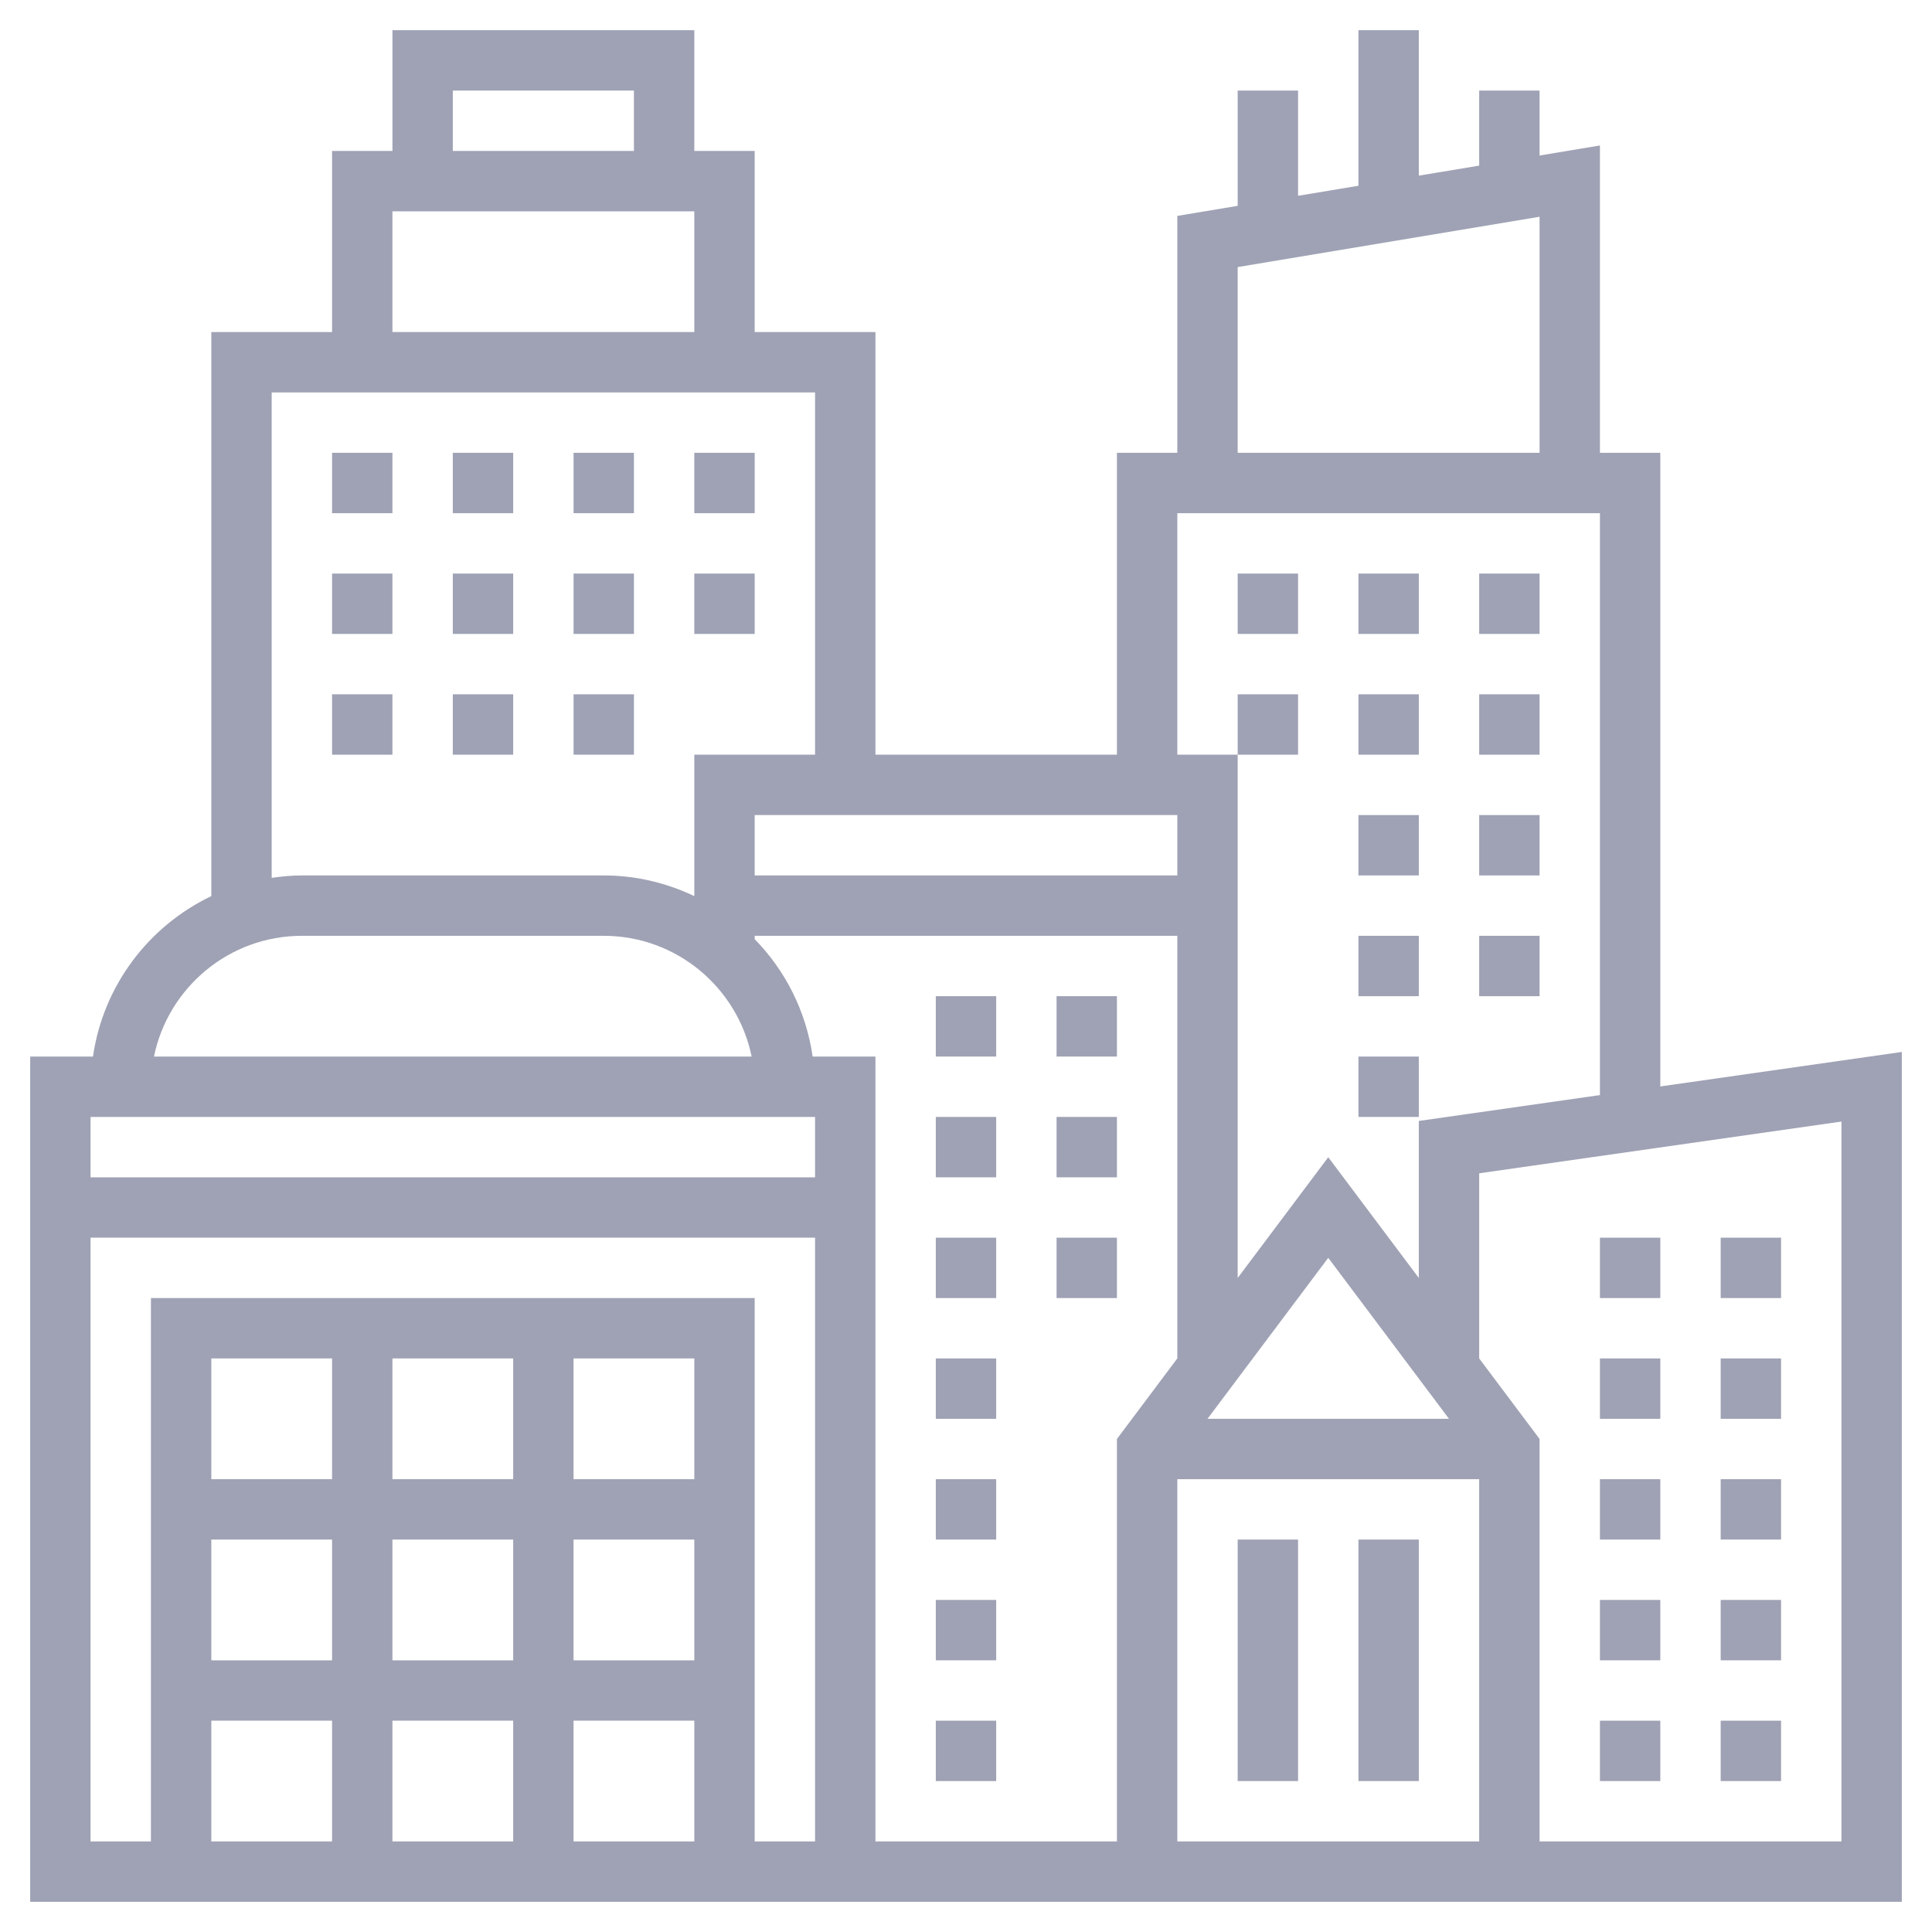 <?xml version="1.0"?>
<svg xmlns="http://www.w3.org/2000/svg" xmlnsXlink="http://www.w3.org/1999/xlink" xmlnsSvgjs="http://svgjs.com/svgjs" version="1.1" width="512" height="512" x="0" y="0" viewBox="0 0 64 64" style="enable-background:new 0 0 512 512" xml:space="preserve" class=""><g><g xmlns="http://www.w3.org/2000/svg"><path d="m41 51h2v8h-2z" fill="#9fa2b4" data-original="#000000" style="" class=""/><path d="m45 51h2v8h-2z" fill="#9fa2b4" data-original="#000000" style="" class=""/><path d="m55 35.99v-20.99h-2v-10.181l-2 .333v-2.152h-2v2.486l-2 .333v-4.819h-2v5.153l-2 .333v-3.486h-2v3.819l-2 .333v7.848h-2v10h-8v-14h-4v-6h-2v-4h-10v4h-2v6h-4v18.685c-2.072.989-3.581 2.962-3.92 5.315h-2.08v28h62v-28.153zm-14-27.143 10-1.667v7.82h-10zm-2 8.153h14v19.276l-6 .857v5.201l-3-4-3 4v-17.334h-2zm0 12h-14v-2h14zm0 20h10v12h-10zm1-2 4-5.333 4 5.333zm-25-44h6v2h-6zm-2 4h10v4h-10zm-4 6h18v12h-4v4.685c-.911-.434-1.926-.685-3-.685h-10c-.34 0-.672.033-1 .08zm1 18h10c2.414 0 4.434 1.721 4.899 4h-19.798c.465-2.279 2.485-4 4.899-4zm17 6v2h-24v-2zm-4 18h-4v-4h4zm-6 0h-4v-4h4zm0 2v4h-4v-4zm2 0h4v4h-4zm4-8h-4v-4h4zm-6 0h-4v-4h4zm-6 0h-4v-4h4zm-4 2h4v4h-4zm0 6h4v4h-4zm18 4v-18h-20v18h-2v-20h24v20zm1.92-26c-.216-1.502-.906-2.853-1.92-3.889v-.111h14v14l-2 2.667v13.333h-8v-26zm34.08 26h-10v-13.333l-2-2.667v-6.133l12-1.714z" fill="#9fa2b4" data-original="#000000" style="" class=""/><path d="m31 33h2v2h-2z" fill="#9fa2b4" data-original="#000000" style="" class=""/><path d="m31 57h2v2h-2z" fill="#9fa2b4" data-original="#000000" style="" class=""/><path d="m31 37h2v2h-2z" fill="#9fa2b4" data-original="#000000" style="" class=""/><path d="m31 53h2v2h-2z" fill="#9fa2b4" data-original="#000000" style="" class=""/><path d="m31 45h2v2h-2z" fill="#9fa2b4" data-original="#000000" style="" class=""/><path d="m31 41h2v2h-2z" fill="#9fa2b4" data-original="#000000" style="" class=""/><path d="m31 49h2v2h-2z" fill="#9fa2b4" data-original="#000000" style="" class=""/><path d="m35 41h2v2h-2z" fill="#9fa2b4" data-original="#000000" style="" class=""/><path d="m35 37h2v2h-2z" fill="#9fa2b4" data-original="#000000" style="" class=""/><path d="m35 33h2v2h-2z" fill="#9fa2b4" data-original="#000000" style="" class=""/><path d="m57 57h2v2h-2z" fill="#9fa2b4" data-original="#000000" style="" class=""/><path d="m57 49h2v2h-2z" fill="#9fa2b4" data-original="#000000" style="" class=""/><path d="m57 53h2v2h-2z" fill="#9fa2b4" data-original="#000000" style="" class=""/><path d="m57 45h2v2h-2z" fill="#9fa2b4" data-original="#000000" style="" class=""/><path d="m57 41h2v2h-2z" fill="#9fa2b4" data-original="#000000" style="" class=""/><path d="m53 53h2v2h-2z" fill="#9fa2b4" data-original="#000000" style="" class=""/><path d="m53 41h2v2h-2z" fill="#9fa2b4" data-original="#000000" style="" class=""/><path d="m53 49h2v2h-2z" fill="#9fa2b4" data-original="#000000" style="" class=""/><path d="m53 57h2v2h-2z" fill="#9fa2b4" data-original="#000000" style="" class=""/><path d="m53 45h2v2h-2z" fill="#9fa2b4" data-original="#000000" style="" class=""/><path d="m23 15h2v2h-2z" fill="#9fa2b4" data-original="#000000" style="" class=""/><path d="m19 15h2v2h-2z" fill="#9fa2b4" data-original="#000000" style="" class=""/><path d="m11 15h2v2h-2z" fill="#9fa2b4" data-original="#000000" style="" class=""/><path d="m15 15h2v2h-2z" fill="#9fa2b4" data-original="#000000" style="" class=""/><path d="m15 19h2v2h-2z" fill="#9fa2b4" data-original="#000000" style="" class=""/><path d="m23 19h2v2h-2z" fill="#9fa2b4" data-original="#000000" style="" class=""/><path d="m11 19h2v2h-2z" fill="#9fa2b4" data-original="#000000" style="" class=""/><path d="m19 19h2v2h-2z" fill="#9fa2b4" data-original="#000000" style="" class=""/><path d="m11 23h2v2h-2z" fill="#9fa2b4" data-original="#000000" style="" class=""/><path d="m15 23h2v2h-2z" fill="#9fa2b4" data-original="#000000" style="" class=""/><path d="m19 23h2v2h-2z" fill="#9fa2b4" data-original="#000000" style="" class=""/><path d="m49 19h2v2h-2z" fill="#9fa2b4" data-original="#000000" style="" class=""/><path d="m45 19h2v2h-2z" fill="#9fa2b4" data-original="#000000" style="" class=""/><path d="m41 19h2v2h-2z" fill="#9fa2b4" data-original="#000000" style="" class=""/><path d="m49 23h2v2h-2z" fill="#9fa2b4" data-original="#000000" style="" class=""/><path d="m41 23h2v2h-2z" fill="#9fa2b4" data-original="#000000" style="" class=""/><path d="m45 23h2v2h-2z" fill="#9fa2b4" data-original="#000000" style="" class=""/><path d="m45 35h2v2h-2z" fill="#9fa2b4" data-original="#000000" style="" class=""/><path d="m45 31h2v2h-2z" fill="#9fa2b4" data-original="#000000" style="" class=""/><path d="m45 27h2v2h-2z" fill="#9fa2b4" data-original="#000000" style="" class=""/><path d="m49 31h2v2h-2z" fill="#9fa2b4" data-original="#000000" style="" class=""/><path d="m49 27h2v2h-2z" fill="#9fa2b4" data-original="#000000" style="" class=""/></g></g></svg>
